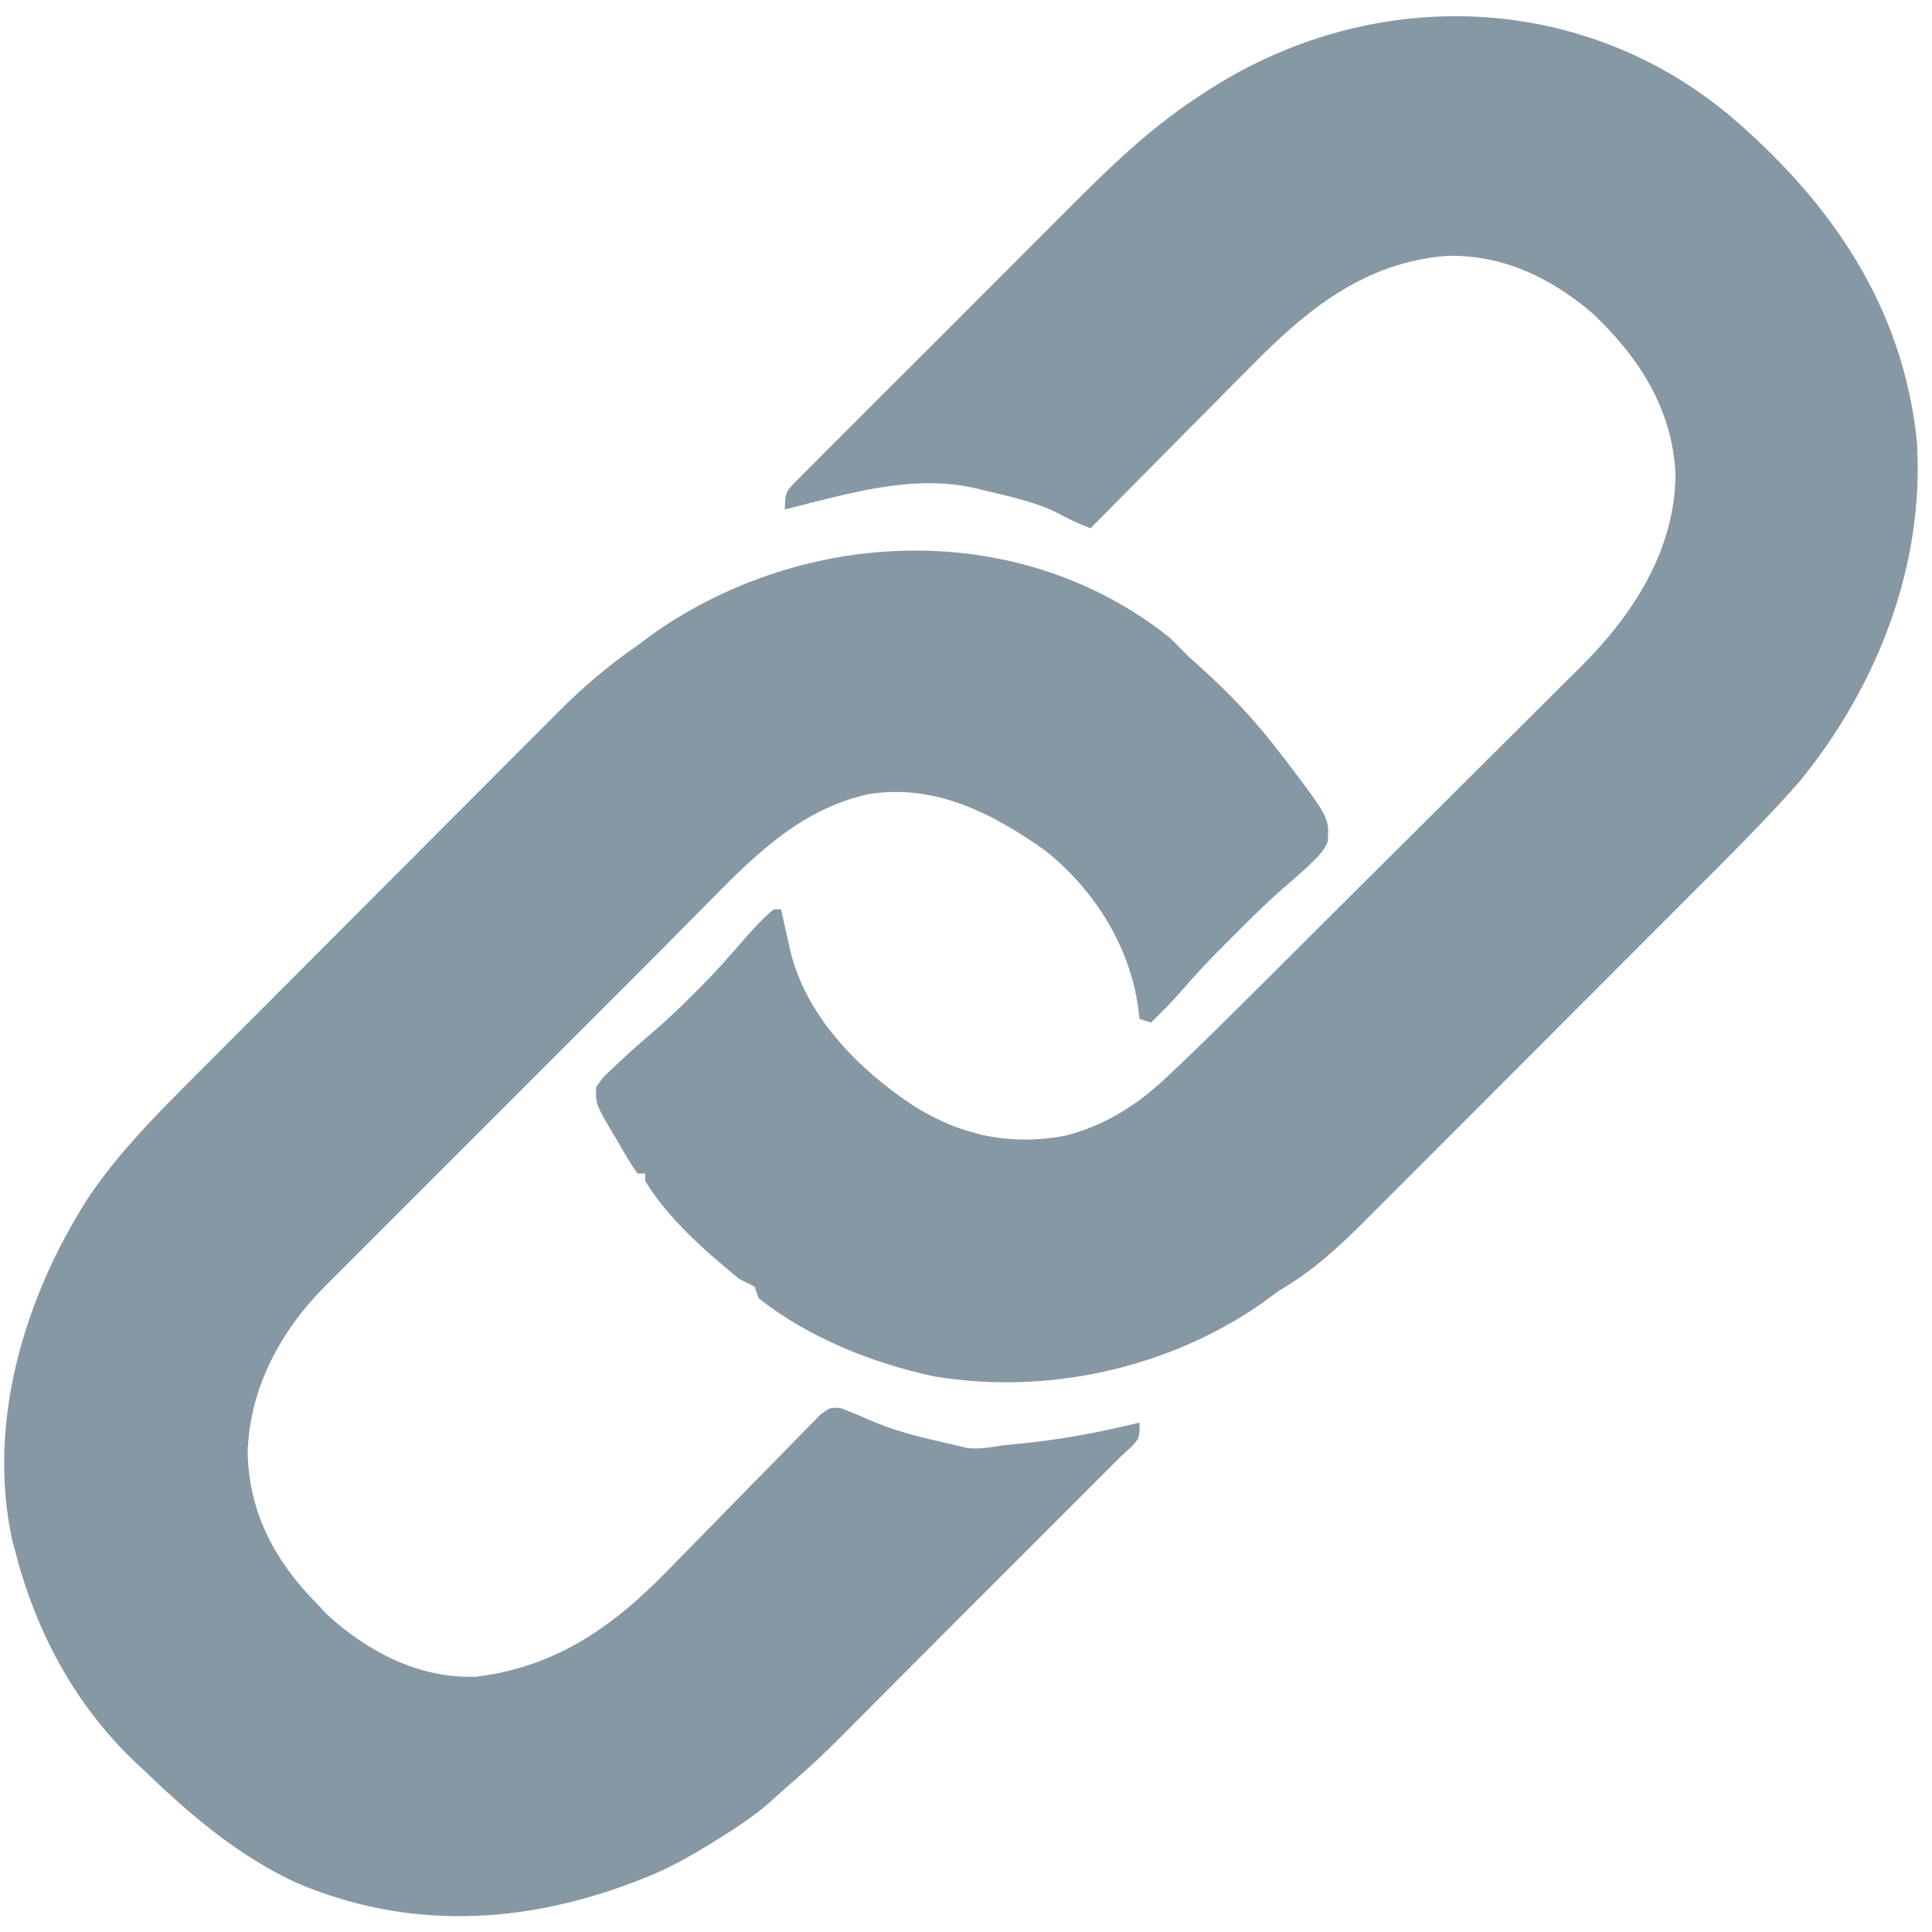 <?xml version="1.0" encoding="UTF-8"?>
<svg version="1.1" xmlns="http://www.w3.org/2000/svg" width="512" height="512">
<path d="M0 0 C1.695 1.638 3.362 3.305 5 5 C5.986 5.905 6.98 6.802 7.98 7.691 C15.395 14.31 21.89 21.13 28 29 C28.721 29.917 29.441 30.833 30.184 31.777 C42.31 47.755 42.31 47.755 41.844 54.141 C40.84 56.353 39.695 57.635 37.938 59.312 C37.39 59.845 36.842 60.377 36.277 60.926 C34.318 62.71 32.328 64.442 30.32 66.172 C25.663 70.235 21.295 74.558 16.938 78.938 C16.174 79.697 15.41 80.457 14.623 81.24 C10.433 85.438 6.403 89.715 2.553 94.227 C0.164 96.954 -2.406 99.469 -5 102 C-5.99 101.67 -6.98 101.34 -8 101 C-8.124 99.996 -8.248 98.992 -8.375 97.957 C-10.716 81.574 -19.927 66.876 -32.934 56.465 C-46.906 46.56 -62.282 38.594 -79.844 41.465 C-98.417 45.51 -110.949 58.639 -123.812 71.688 C-125.025 72.91 -126.238 74.132 -127.451 75.354 C-129.675 77.593 -131.895 79.835 -134.113 82.081 C-136.731 84.731 -139.363 87.368 -142 90 C-143.326 91.325 -144.651 92.651 -145.977 93.977 C-170.023 118.023 -194.069 142.069 -218.115 166.115 C-219.126 167.127 -219.126 167.127 -220.158 168.159 C-221.294 169.295 -222.431 170.429 -223.57 171.563 C-235.565 183.511 -243.909 198.854 -244.375 216 C-243.956 232.042 -237.151 244.745 -226 256 C-225.154 256.908 -224.309 257.815 -223.438 258.75 C-212.617 268.739 -198.914 275.887 -183.828 275.352 C-162.646 272.718 -147.565 262.158 -132.989 247.123 C-131.248 245.329 -129.496 243.546 -127.74 241.766 C-122.759 236.712 -117.795 231.64 -112.844 226.556 C-109.797 223.429 -106.735 220.316 -103.664 217.211 C-102.501 216.03 -101.344 214.843 -100.193 213.65 C-98.592 211.992 -96.974 210.353 -95.35 208.717 C-94.435 207.779 -93.52 206.842 -92.577 205.876 C-90 204 -90 204 -87.334 204.137 C-84.653 205.128 -82.045 206.204 -79.438 207.375 C-73.395 209.948 -67.405 211.605 -61 213 C-60.099 213.218 -59.198 213.436 -58.27 213.66 C-57.417 213.855 -56.565 214.049 -55.688 214.25 C-54.949 214.42 -54.21 214.59 -53.449 214.766 C-50.171 215.079 -47.249 214.521 -44 214 C-42.672 213.858 -41.342 213.727 -40.012 213.605 C-29.105 212.566 -18.641 210.591 -8 208 C-8 212 -8 212 -9.947 214.197 C-10.963 215.133 -11.981 216.067 -13 217 C-14.362 218.351 -15.717 219.707 -17.068 221.068 C-27.356 231.356 -37.644 241.644 -47.932 251.932 C-48.649 252.649 -49.367 253.367 -50.106 254.106 C-51.582 255.582 -53.058 257.057 -54.534 258.532 C-57.36 261.361 -60.181 264.194 -63.003 267.028 C-66.248 270.288 -69.497 273.544 -72.746 276.801 C-74.452 278.512 -76.158 280.225 -77.863 281.938 C-80.34 284.428 -82.82 286.913 -85.301 289.398 C-86.429 290.535 -86.429 290.535 -87.581 291.694 C-91.651 295.765 -95.804 299.674 -100.173 303.424 C-102.119 305.102 -104.019 306.825 -105.918 308.555 C-110.104 312.213 -114.594 315.199 -119.312 318.125 C-120.153 318.649 -120.993 319.172 -121.859 319.711 C-127.731 323.322 -133.537 326.56 -140 329 C-140.621 329.239 -141.241 329.478 -141.88 329.725 C-171.351 340.992 -201.844 342.553 -231.345 330.002 C-246.463 322.999 -258.649 312.773 -270.599 301.338 C-271.803 300.188 -273.021 299.051 -274.242 297.918 C-290.267 282.633 -300.539 263.297 -306 242 C-306.266 241.004 -306.531 240.007 -306.805 238.98 C-313.453 207.88 -303.588 175.228 -287 149 C-278.706 136.461 -267.994 125.843 -257.413 115.251 C-256.276 114.11 -255.14 112.969 -254.004 111.828 C-250.947 108.757 -247.886 105.69 -244.824 102.624 C-242.905 100.702 -240.987 98.78 -239.069 96.857 C-233.05 90.825 -227.029 84.794 -221.006 78.767 C-214.084 71.84 -207.168 64.907 -200.259 57.969 C-194.893 52.582 -189.522 47.2 -184.146 41.823 C-180.946 38.622 -177.748 35.418 -174.556 32.208 C-171.553 29.189 -168.544 26.177 -165.529 23.171 C-164.431 22.074 -163.335 20.974 -162.243 19.872 C-155.612 13.184 -148.764 7.348 -141 2 C-139.456 0.857 -137.914 -0.288 -136.375 -1.438 C-95.754 -29.57 -39.484 -31.529 0 0 Z " fill="#8798A5" transform="translate(310,169)"/>
<path d="M0 0 C26.786 22.854 45.915 50.551 49.59 86.356 C51.667 119.164 39.104 151.144 18.59 176.356 C11.392 184.518 3.806 192.29 -3.889 199.981 C-4.99 201.084 -6.09 202.188 -7.19 203.292 C-10.14 206.25 -13.093 209.206 -16.047 212.161 C-17.899 214.013 -19.749 215.866 -21.6 217.719 C-28.072 224.2 -34.547 230.679 -41.024 237.156 C-47.038 243.169 -53.047 249.188 -59.052 255.21 C-64.235 260.405 -69.421 265.597 -74.61 270.785 C-77.698 273.873 -80.785 276.963 -83.868 280.056 C-86.764 282.962 -89.665 285.863 -92.57 288.761 C-93.629 289.819 -94.686 290.879 -95.742 291.94 C-103.032 299.269 -110.386 306.197 -119.41 311.356 C-120.854 312.411 -122.291 313.473 -123.723 314.544 C-148.658 332.043 -180.931 339.113 -210.926 334.103 C-227.225 330.613 -244.256 323.811 -257.41 313.356 C-257.905 311.871 -257.905 311.871 -258.41 310.356 C-259.729 309.661 -261.065 308.999 -262.41 308.356 C-271.455 300.967 -281.261 292.412 -287.41 282.356 C-287.41 281.696 -287.41 281.036 -287.41 280.356 C-288.07 280.356 -288.73 280.356 -289.41 280.356 C-291.36 277.827 -292.869 274.99 -294.473 272.231 C-294.932 271.471 -295.392 270.71 -295.865 269.927 C-300.6 261.862 -300.6 261.862 -300.41 257.356 C-298.383 254.61 -298.383 254.61 -295.473 251.919 C-294.962 251.437 -294.451 250.956 -293.925 250.459 C-290.604 247.351 -287.163 244.383 -283.707 241.427 C-276.002 234.482 -268.655 227.009 -261.934 219.11 C-259.271 216.045 -256.516 212.979 -253.41 210.356 C-252.75 210.356 -252.09 210.356 -251.41 210.356 C-251.156 211.514 -250.902 212.672 -250.641 213.864 C-250.293 215.403 -249.946 216.942 -249.598 218.481 C-249.432 219.242 -249.266 220.003 -249.096 220.786 C-245.044 238.521 -230.99 252.722 -216.223 262.458 C-203.771 270.259 -190.713 273.045 -176.223 270.356 C-165.652 267.686 -157.015 262.202 -149.199 254.785 C-148.639 254.262 -148.08 253.738 -147.504 253.198 C-141.842 247.872 -136.304 242.42 -130.796 236.935 C-129.705 235.852 -128.615 234.77 -127.524 233.688 C-123.998 230.188 -120.477 226.683 -116.957 223.177 C-115.732 221.957 -114.508 220.738 -113.283 219.519 C-108.186 214.444 -103.091 209.367 -98 204.287 C-90.76 197.064 -83.512 189.849 -76.252 182.646 C-71.113 177.545 -65.983 172.435 -60.86 167.317 C-57.815 164.276 -54.766 161.239 -51.706 158.212 C-48.829 155.365 -45.964 152.506 -43.107 149.637 C-42.067 148.597 -41.023 147.561 -39.974 146.53 C-25.89 132.671 -14.574 115.48 -14.379 95.099 C-15.202 77.699 -24.014 64.054 -36.41 52.356 C-47.51 42.885 -60.346 36.733 -75.145 37.173 C-96.966 38.941 -112.265 51.554 -126.93 66.485 C-128.166 67.729 -129.403 68.972 -130.641 70.213 C-133.857 73.445 -137.061 76.688 -140.262 79.934 C-143.547 83.26 -146.843 86.574 -150.139 89.89 C-156.574 96.367 -162.996 102.858 -169.41 109.356 C-172.36 108.219 -175.009 107.024 -177.785 105.481 C-183.941 102.357 -190.734 100.955 -197.41 99.356 C-198.359 99.127 -199.308 98.898 -200.285 98.661 C-217.035 94.945 -234.124 100.341 -250.41 104.356 C-250.41 99.742 -250.033 99.479 -246.942 96.381 C-246.173 95.6 -245.404 94.82 -244.611 94.016 C-243.756 93.168 -242.901 92.321 -242.019 91.448 C-240.68 90.098 -240.68 90.098 -239.314 88.721 C-236.86 86.249 -234.393 83.789 -231.923 81.332 C-229.329 78.748 -226.746 76.155 -224.16 73.564 C-219.805 69.201 -215.441 64.847 -211.073 60.498 C-206.055 55.501 -201.05 50.49 -196.054 45.471 C-191.747 41.146 -187.432 36.829 -183.111 32.518 C-180.538 29.951 -177.968 27.382 -175.405 24.806 C-164.694 14.047 -154.128 3.728 -141.41 -4.644 C-140.777 -5.063 -140.145 -5.482 -139.493 -5.913 C-96.129 -34.583 -40.138 -33.507 0 0 Z " fill="#8798A5" transform="translate(458.41,30.644)"/>
</svg>
